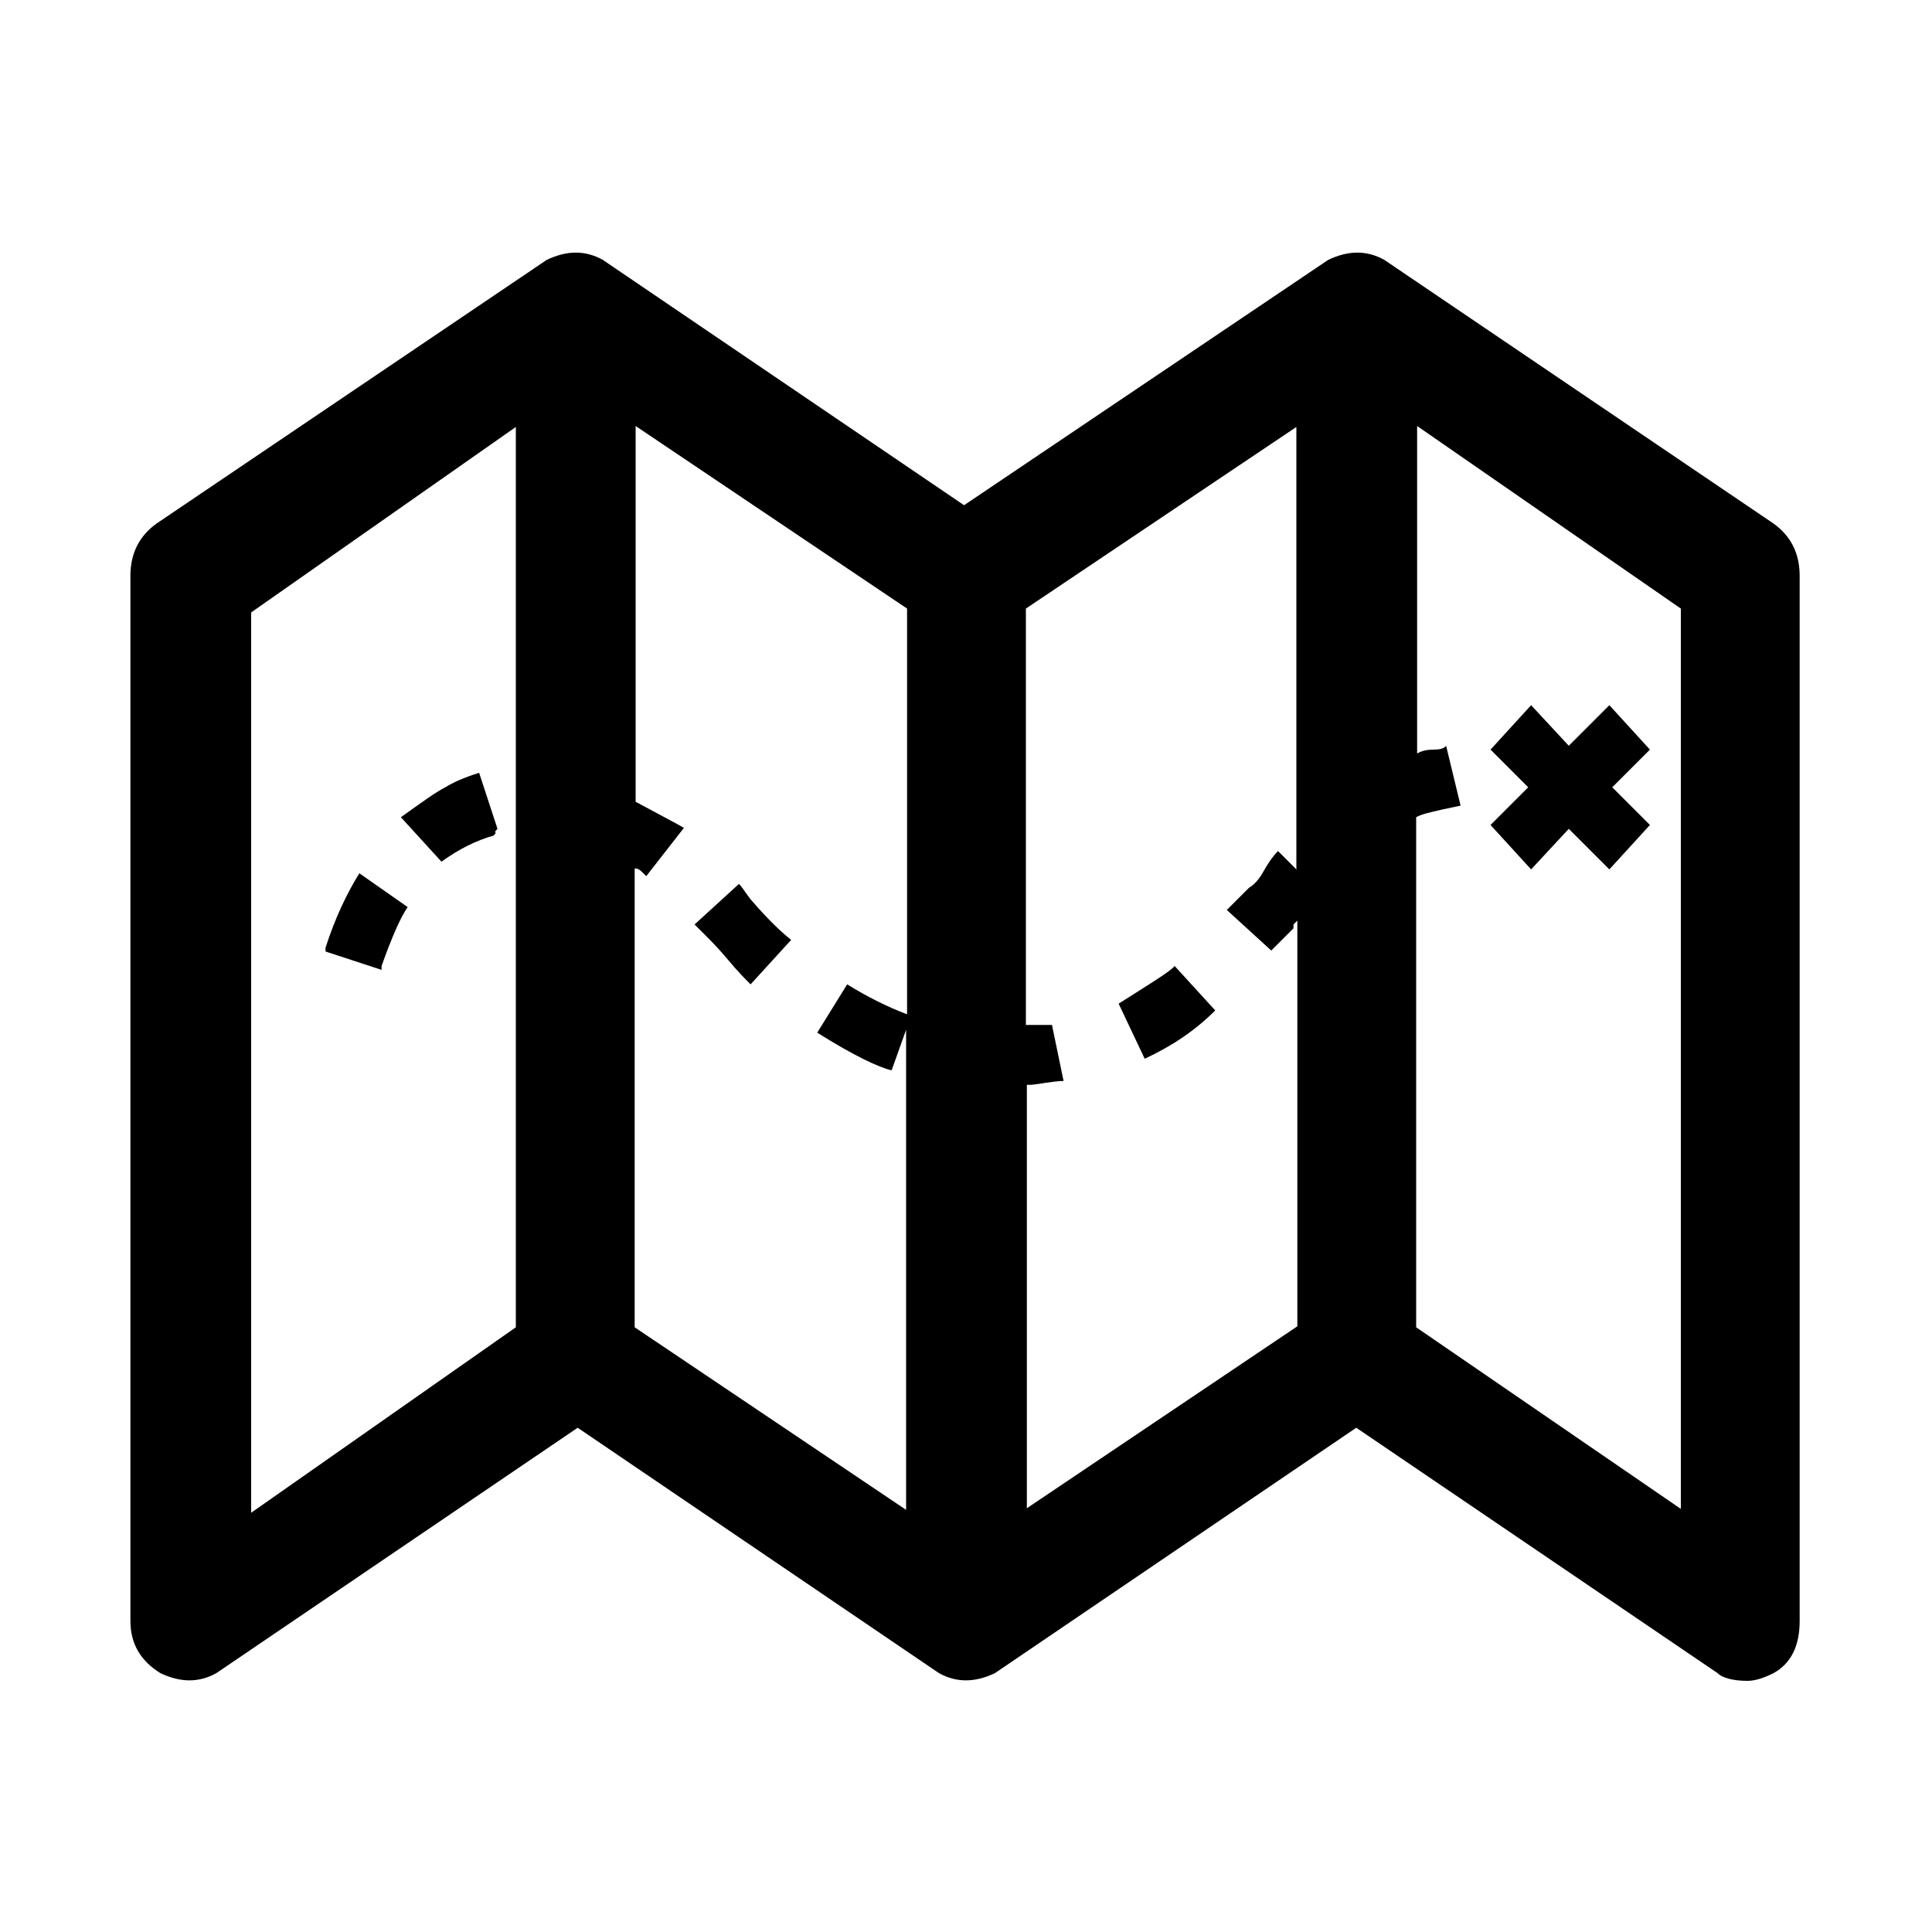 <?xml version="1.0" encoding="utf-8"?>
<!-- Generator: Adobe Illustrator 21.0.2, SVG Export Plug-In . SVG Version: 6.00 Build 0)  -->
<svg version="1.1" id="Layer_1" xmlns="http://www.w3.org/2000/svg" xmlns:xlink="http://www.w3.org/1999/xlink" x="0px" y="0px"
	 viewBox="0 0 200 200" enable-background="new 0 0 200 200" xml:space="preserve">
<g id="Contact_2_">
	<g id="_x31_0---Contact_2_" transform="translate(-213, -593)">
		<path id="Map-Icon" d="M396.6,647.2c1.8,1.3,2.7,3.1,2.7,5.4v108.2c0,2.6-0.9,4.4-2.7,5.4c-1,0.5-1.9,0.8-2.7,0.8
			c-1.5,0-2.6-0.3-3.1-0.8l-37.4-25.4l-37.4,25.4c-2.1,1-4,1-5.8,0l-37.4-25.4l-37.4,25.4c-1.8,1-3.7,1-5.8,0
			c-2.1-1.3-3.1-3.1-3.1-5.4V652.6c0-2.3,0.9-4.1,2.7-5.4l40.4-27.3c2.1-1,4-1,5.8,0l37.4,25.4l37.7-25.4c2.1-1,4-1,5.8,0
			L396.6,647.2z M266.4,730.4v-93.2L239,656.4v93.2L266.4,730.4z M278.7,730.4l28.1,18.9v-49.7l-1.5,4.2c-1.3-0.3-3.9-1.5-7.7-3.9
			l3.1-5c2.1,1.3,4.1,2.3,6.2,3.1v-42l-28.1-18.9v38.9c2.8,1.5,4.5,2.4,5,2.7l-3.9,5l-0.4-0.4c-0.3-0.3-0.5-0.4-0.8-0.4V730.4z
			 M319.2,749.2l28.1-18.9v-42l-0.4,0.4v0.4l-2.3,2.3l-4.6-4.2l2.3-2.3c0.5-0.3,1-0.8,1.5-1.7c0.5-0.9,1-1.6,1.5-2.1l1.9,1.9v-45.8
			L319.2,656v43.1h2.7l1.2,5.8c-0.5,0-1.2,0.1-1.9,0.2s-1.3,0.2-1.5,0.2h-0.4V749.2z M387,749.2V656l-27.3-18.9V671
			c0.5-0.3,1.1-0.4,1.7-0.4c0.6,0,1.1-0.1,1.3-0.4l1.5,6.2l-1.9,0.4c-1.3,0.3-2.2,0.5-2.7,0.8v52.8L387,749.2z M264.1,679.5
			c-1.8,0.5-3.6,1.4-5.4,2.7l-4.2-4.6c2.1-1.5,3.6-2.6,4.6-3.1c0.8-0.5,1.9-1,3.5-1.5l1.9,5.8c-0.3,0.3-0.3,0.4-0.2,0.4
			C264.4,679.1,264.3,679.3,264.1,679.5L264.1,679.5z M328.8,696.9c3.3-2.1,5.3-3.3,5.8-3.9l4.2,4.6c-2.1,2.1-4.5,3.7-7.3,5
			L328.8,696.9z M252.5,693v0.4l-5.8-1.9v-0.4c1-3.1,2.2-5.6,3.5-7.7l5,3.5C254.5,687.9,253.6,689.9,252.5,693L252.5,693z
			 M290.7,686.1c1.3,1.5,2.7,3,4.2,4.2l-4.2,4.6c-0.5-0.5-1.3-1.3-2.3-2.5c-1-1.2-1.8-2-2.3-2.5l-1.2-1.2l4.6-4.2
			C289.8,684.8,290.1,685.3,290.7,686.1L290.7,686.1z M371.5,683l-4.2-4.6l3.9-3.9l-3.9-3.9l4.2-4.6l3.9,4.2l4.2-4.2l4.2,4.6
			l-3.9,3.9l3.9,3.9l-4.2,4.6l-4.2-4.2L371.5,683z"/>
	</g>
</g>
</svg>
